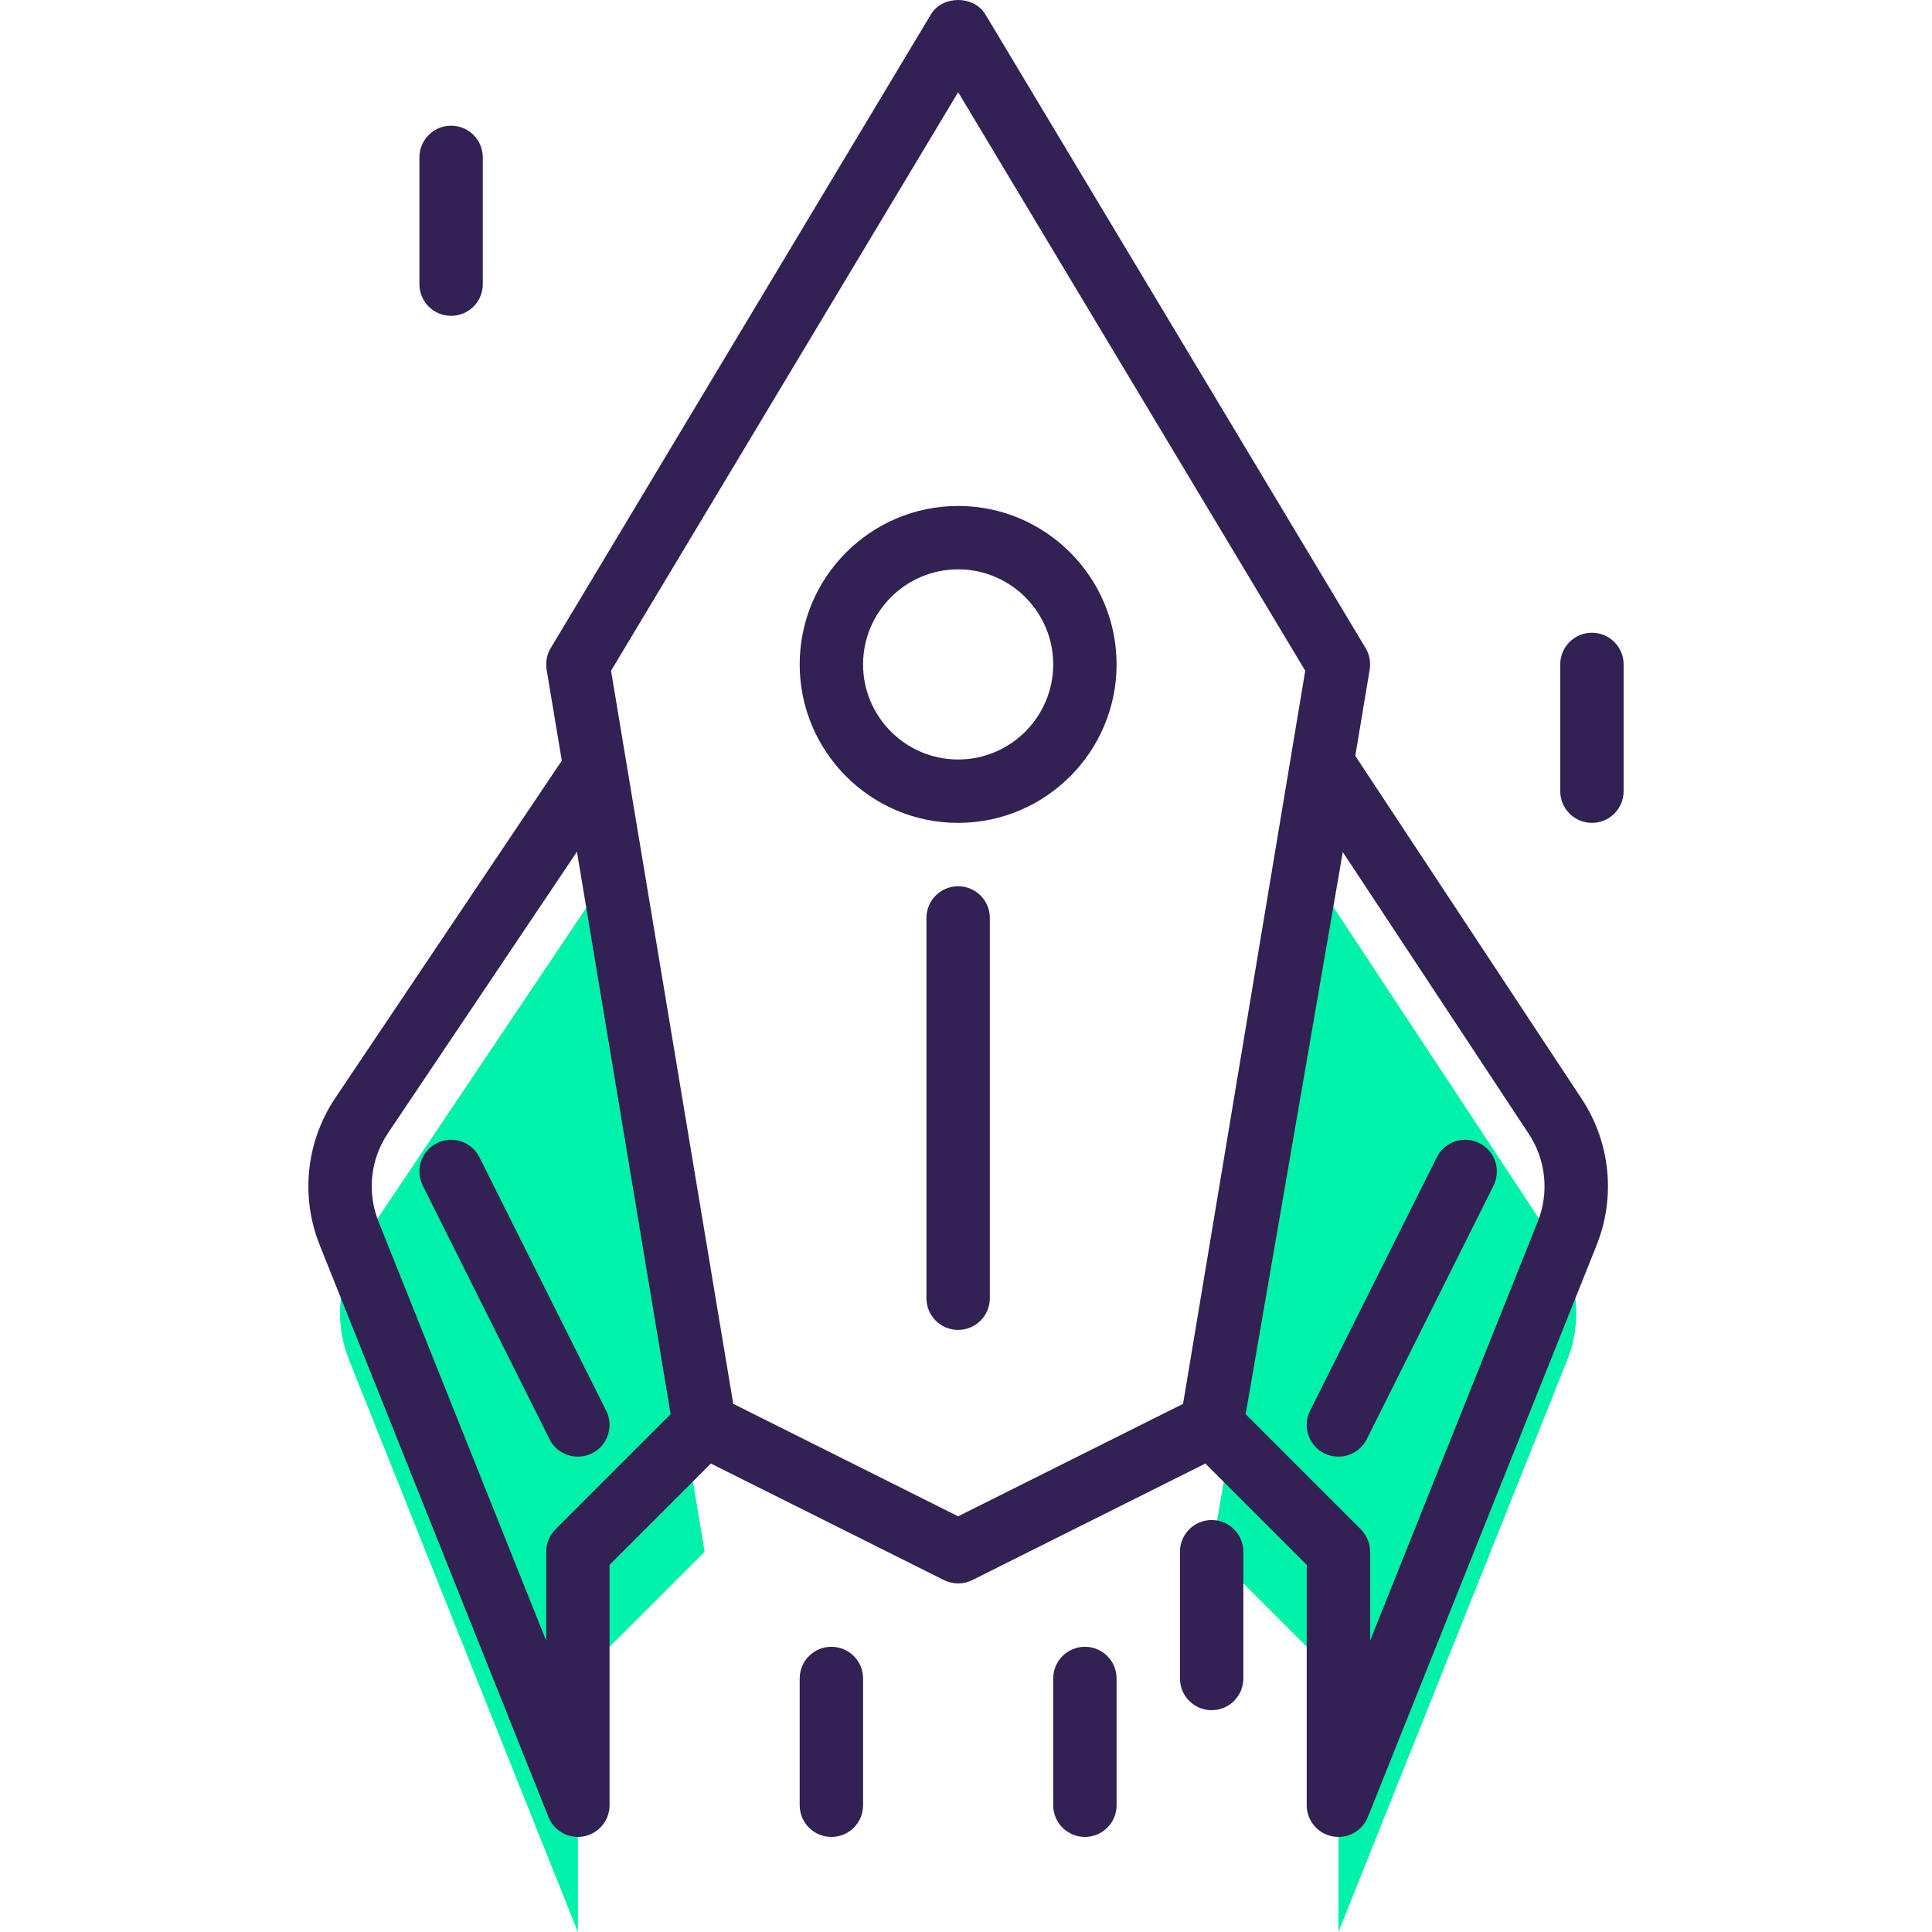 <?xml version="1.0" encoding="iso-8859-1"?>
<!-- Generator: Adobe Illustrator 19.0.0, SVG Export Plug-In . SVG Version: 6.00 Build 0)  -->
<svg version="1.1" id="Capa_1" xmlns="http://www.w3.org/2000/svg" xmlns:xlink="http://www.w3.org/1999/xlink" x="0px" y="0px"
	 viewBox="0 0 487.732 487.732" style="enable-background:new 0 0 487.732 487.732;" xml:space="preserve">
<g>
	<path style="fill:#00F2A9;" d="M91.217,313.724c-5.848,8.768-7,19.848-3.088,29.632l57.752,144.376v-64l32-32l-27.648-165.896
		L91.217,313.724z"/>
	<path style="fill:#00F2A9;" d="M334.545,225.836l-28.664,165.896l32,32v64l57.752-144.368c3.912-9.784,2.76-20.864-3.088-29.632
		L334.545,225.836z"/>
</g>
<g>
	<path style="fill:#322153;" d="M342.145,190.82l3.632-21.776c0.312-1.872-0.056-3.8-1.032-5.432l-96-160
		c-2.888-4.816-10.832-4.816-13.72,0l-96,160c-0.976,1.632-1.344,3.552-1.032,5.432l3.832,22.976l-57.256,85.264
		c-7.304,10.968-8.752,24.824-3.856,37.048L138.465,458.7c1.224,3.088,4.2,5.032,7.408,5.032c0.504,0,1.016-0.048,1.52-0.144
		c3.768-0.72,6.488-4.024,6.488-7.856v-60.688l25.576-25.576l58.84,29.424c1.128,0.56,2.36,0.84,3.584,0.84s2.456-0.28,3.576-0.84
		l58.84-29.424l25.584,25.576v60.688c0,3.832,2.72,7.136,6.488,7.856c0.504,0.096,1.008,0.144,1.52,0.144
		c3.208,0,6.184-1.944,7.424-5.032l57.752-144.368c4.888-12.224,3.448-26.08-3.832-37.016L342.145,190.82z M140.225,386.076
		c-1.504,1.496-2.344,3.528-2.344,5.656v22.464l-42.32-105.8c-2.936-7.344-2.072-15.656,2.296-22.208l47.792-71.168l9.464,56.792
		l14.192,85.184L140.225,386.076z M241.881,382.788l-56.776-28.392l-26.984-161.864l0,0l-3.864-23.2l87.624-146.056l87.624,146.048
		l-30.84,185.072L241.881,382.788z M388.201,308.396l-42.32,105.8v-22.464c0-2.128-0.84-4.16-2.344-5.656l-29.072-29.072
		l24.52-141.904l46.896,71.064C390.273,292.74,391.137,301.052,388.201,308.396z"/>
	<path style="fill:#322153;" d="M241.881,127.732c-22.056,0-40,17.944-40,40s17.944,40,40,40s40-17.944,40-40
		S263.937,127.732,241.881,127.732z M241.881,191.732c-13.232,0-24-10.768-24-24s10.768-24,24-24s24,10.768,24,24
		S255.113,191.732,241.881,191.732z"/>
	<path style="fill:#322153;" d="M241.881,223.732c-4.424,0-8,3.576-8,8v96c0,4.424,3.576,8,8,8c4.424,0,8-3.576,8-8v-96
		C249.881,227.308,246.305,223.732,241.881,223.732z"/>
	<path style="fill:#322153;" d="M153.041,356.156l-32-64c-1.984-3.952-6.784-5.536-10.736-3.576
		c-3.952,1.976-5.552,6.784-3.576,10.736l32,64c1.4,2.8,4.224,4.416,7.16,4.416c1.2,0,2.424-0.272,3.568-0.84
		C153.409,364.908,155.017,360.108,153.041,356.156z"/>
	<path style="fill:#322153;" d="M373.457,288.572c-3.952-1.96-8.76-0.376-10.736,3.576l-32,64c-1.976,3.952-0.376,8.76,3.576,10.736
		c1.152,0.576,2.376,0.848,3.576,0.848c2.936,0,5.76-1.616,7.168-4.424l32-64C379.017,295.356,377.409,290.556,373.457,288.572z"/>
	<path style="fill:#322153;" d="M209.881,415.732c-4.424,0-8,3.576-8,8v32c0,4.424,3.576,8,8,8s8-3.576,8-8v-32
		C217.881,419.308,214.305,415.732,209.881,415.732z"/>
	<path style="fill:#322153;" d="M305.881,383.732c-4.424,0-8,3.576-8,8v32c0,4.424,3.576,8,8,8s8-3.576,8-8v-32
		C313.881,387.308,310.305,383.732,305.881,383.732z"/>
	<path style="fill:#322153;" d="M273.881,415.732c-4.424,0-8,3.576-8,8v32c0,4.424,3.576,8,8,8s8-3.576,8-8v-32
		C281.881,419.308,278.305,415.732,273.881,415.732z"/>
	<path style="fill:#322153;" d="M121.881,71.732v-32c0-4.424-3.576-8-8-8s-8,3.576-8,8v32c0,4.424,3.576,8,8,8
		C118.305,79.732,121.881,76.156,121.881,71.732z"/>
	<path style="fill:#322153;" d="M401.881,159.732c-4.424,0-8,3.576-8,8v32c0,4.424,3.576,8,8,8s8-3.576,8-8v-32
		C409.881,163.308,406.305,159.732,401.881,159.732z"/>
</g>
<g>
</g>
<g>
</g>
<g>
</g>
<g>
</g>
<g>
</g>
<g>
</g>
<g>
</g>
<g>
</g>
<g>
</g>
<g>
</g>
<g>
</g>
<g>
</g>
<g>
</g>
<g>
</g>
<g>
</g>
</svg>
